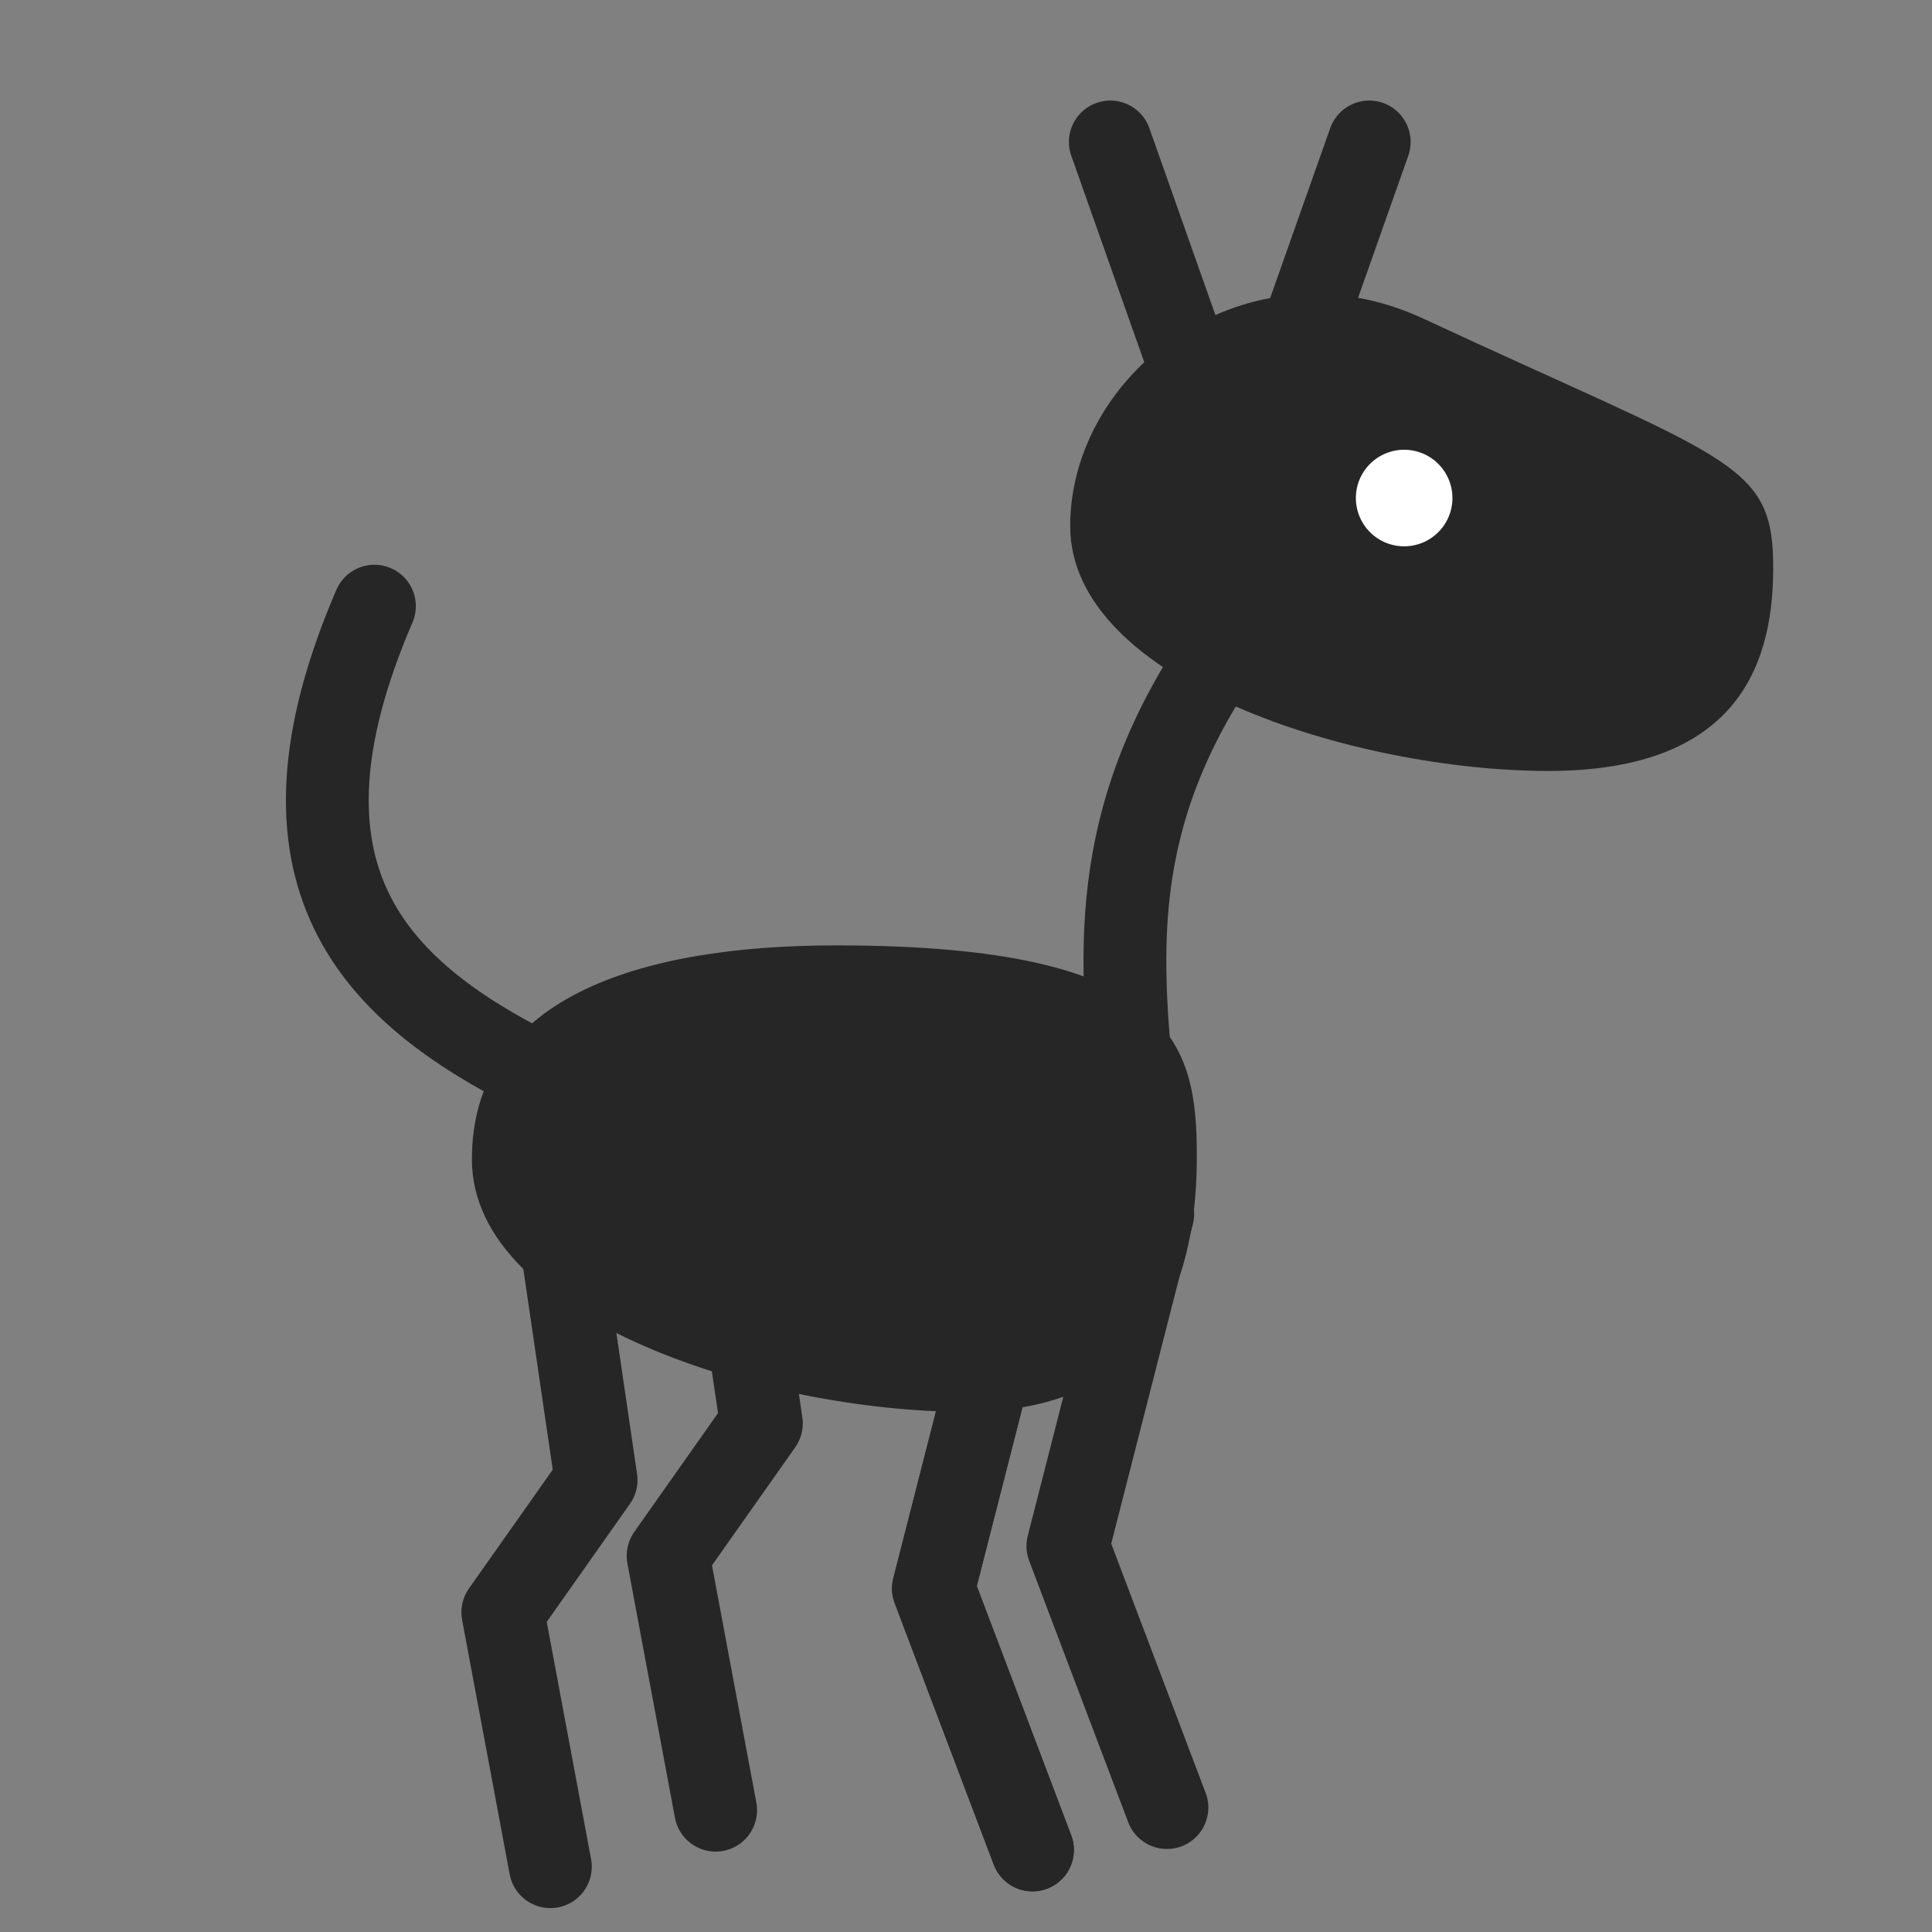 <?xml version="1.0" encoding="UTF-8" standalone="no"?>
<!-- Created with Inkscape (http://www.inkscape.org/) -->

<svg
   xmlns:dc="http://purl.org/dc/elements/1.1/"
   xmlns:cc="http://creativecommons.org/ns#"
   xmlns:rdf="http://www.w3.org/1999/02/22-rdf-syntax-ns#"
   xmlns:svg="http://www.w3.org/2000/svg"
   xmlns="http://www.w3.org/2000/svg"
   xmlns:sodipodi="http://sodipodi.sourceforge.net/DTD/sodipodi-0.dtd"
   xmlns:inkscape="http://www.inkscape.org/namespaces/inkscape"
   width="70"
   height="70"
   id="svg2"
   version="1.1"
   inkscape:version="0.48.3.1 r9886"
   sodipodi:docname="spiderdog.svg">
  <rect width="100%" height="100%" fill="#808080" stroke="none"/>
  <defs
     id="defs4">
    <clipPath
       clipPathUnits="userSpaceOnUse"
       id="clipPath4580">
      <path
         style="color:#000000;fill:#262626;fill-opacity:1;fill-rule:nonzero;stroke:none;stroke-width:1.657;marker:none;visibility:visible;display:inline;overflow:visible;enable-background:accumulate"
         d="m 64.244,1000.545 c 0,3.928 -1.143,8.989 -8.143,8.989 -6.999,0 -17.326,-3.227 -17.326,-8.867 0,-5.64 5.796,-7.521 12.796,-7.521 11.897,0 12.673,3.471 12.673,7.399 z"
         id="path4582"
         inkscape:connector-curvature="0"
         sodipodi:nodetypes="zsssz" />
    </clipPath>
  </defs>
  <sodipodi:namedview
     id="base"
     pagecolor="#ffffff"
     bordercolor="#666666"
     borderopacity="1.0"
     inkscape:pageopacity="0.0"
     inkscape:pageshadow="2"
     inkscape:zoom="6.5734375"
     inkscape:cx="28.832617"
     inkscape:cy="31.23592"
     inkscape:document-units="px"
     inkscape:current-layer="layer1"
     showgrid="false"
     inkscape:window-width="1280"
     inkscape:window-height="761"
     inkscape:window-x="0"
     inkscape:window-y="0"
     inkscape:window-maximized="1" />
  <g
     inkscape:label="0"
     inkscape:groupmode="layer"
     id="layer1"
     transform="translate(0,-982.362)">
    <path
       style="color:#000000;fill:#262626;fill-opacity:1;fill-rule:nonzero;stroke:none;stroke-width:1.657;marker:none;visibility:visible;display:inline;overflow:visible;enable-background:accumulate"
       d="m 43.363,1024.245 c 0,4.051 -1.179,9.27 -8.397,9.27 -7.218,0 -17.868,-3.328 -17.868,-9.144 0,-5.816 5.978,-7.756 13.196,-7.756 12.269,0 13.069,3.58 13.069,7.63 z"
       id="path4525"
       inkscape:connector-curvature="0"
       sodipodi:nodetypes="zsssz" />
    <path
       style="color:#000000;fill:none;stroke:#262626;stroke-width:3;stroke-linecap:round;stroke-linejoin:round;stroke-miterlimit:4;stroke-opacity:1;stroke-dasharray:none;marker:none;visibility:visible;display:inline;overflow:visible;enable-background:accumulate"
       d="m 19.463,1021.224 c -5.965,-2.97 -10.087,-7.168 -5.897,-16.9"
       id="path4530"
       inkscape:connector-curvature="0"
       sodipodi:nodetypes="cc" />
    <path
       style="color:#000000;fill:none;stroke:#262626;stroke-width:3;stroke-linecap:round;stroke-linejoin:round;stroke-miterlimit:4;stroke-opacity:1;stroke-dasharray:none;stroke-dashoffset:0;marker:none;visibility:visible;display:inline;overflow:visible;enable-background:accumulate"
       d="M 44.844,1000.564 40.229,987.505"
       id="path4532"
       inkscape:connector-curvature="0" />
    <path
       inkscape:connector-curvature="0"
       id="path4534"
       d="m 44.995,1000.564 4.615,-13.059"
       style="color:#000000;fill:none;stroke:#262626;stroke-width:3;stroke-linecap:round;stroke-linejoin:round;stroke-miterlimit:4;stroke-opacity:1;stroke-dasharray:none;stroke-dashoffset:0;marker:none;visibility:visible;display:inline;overflow:visible;enable-background:accumulate" />
    <path
       style="color:#000000;fill:none;stroke:#262626;stroke-width:3;stroke-linecap:round;stroke-linejoin:round;stroke-miterlimit:4;stroke-opacity:1;stroke-dasharray:none;stroke-dashoffset:0;marker:none;visibility:visible;display:inline;overflow:visible;enable-background:accumulate"
       d="m 44.491,1005.655 c -4.55,6.432 -3.871,11.625 -3.382,16.864"
       id="path4536"
       inkscape:connector-curvature="0"
       sodipodi:nodetypes="cc" />
    <path
       style="color:#000000;fill:none;stroke:#262626;stroke-width:3;stroke-linecap:round;stroke-linejoin:round;stroke-miterlimit:4;stroke-opacity:1;stroke-dasharray:none;stroke-dashoffset:0;marker:none;visibility:visible;display:inline;overflow:visible;enable-background:accumulate"
       d="m 20.221,1026.597 1.377,9.388 -3.38,4.794 1.723,9.217"
       id="path4538"
       inkscape:connector-curvature="0"
       sodipodi:nodetypes="cccc" />
    <path
       sodipodi:nodetypes="cccc"
       inkscape:connector-curvature="0"
       id="path4542"
       d="m 26.209,1024.549 1.377,9.388 -3.38,4.794 1.723,9.217"
       style="color:#000000;fill:none;stroke:#262626;stroke-width:3;stroke-linecap:round;stroke-linejoin:round;stroke-miterlimit:4;stroke-opacity:1;stroke-dasharray:none;stroke-dashoffset:0;marker:none;visibility:visible;display:inline;overflow:visible;enable-background:accumulate" />
    <path
       style="color:#000000;fill:none;stroke:#262626;stroke-width:3;stroke-linecap:round;stroke-linejoin:round;stroke-miterlimit:4;stroke-opacity:1;stroke-dasharray:none;stroke-dashoffset:0;marker:none;visibility:visible;display:inline;overflow:visible;enable-background:accumulate"
       d="m 36.896,1027.881 -3.076,12.035 3.589,9.474"
       id="path4544"
       inkscape:connector-curvature="0" />
    <path
       inkscape:connector-curvature="0"
       id="path4546"
       d="m 41.767,1026.345 -3.076,12.035 3.589,9.474"
       style="color:#000000;fill:none;stroke:#262626;stroke-width:3;stroke-linecap:round;stroke-linejoin:round;stroke-miterlimit:4;stroke-opacity:1;stroke-dasharray:none;stroke-dashoffset:0;marker:none;visibility:visible;display:inline;overflow:visible;enable-background:accumulate" />
    <path
       sodipodi:nodetypes="zsssz"
       inkscape:connector-curvature="0"
       id="path4528"
       d="m 64.244,1002.675 c 0.066,3.597 -1.143,7.62 -8.143,7.62 -6.999,0 -17.326,-3.227 -17.326,-8.867 0,-5.64 6.45,-10.473 12.796,-7.521 10.884,5.063 12.607,5.171 12.673,8.768 z"
       style="color:#000000;fill:#262626;fill-opacity:1;fill-rule:nonzero;stroke:none;stroke-width:1.657;marker:none;visibility:visible;display:inline;overflow:visible;enable-background:accumulate"
       clip-path="none" />
    <path
       inkscape:connector-curvature="0"
       id="path4602"
       d="m 36.896,1027.881 -3.076,12.035 3.589,9.474"
       style="color:#000000;fill:none;stroke:#262626;stroke-width:3;stroke-linecap:round;stroke-linejoin:round;stroke-miterlimit:4;stroke-opacity:1;stroke-dasharray:none;stroke-dashoffset:0;marker:none;visibility:visible;display:inline;overflow:visible;enable-background:accumulate" />
    <path
       sodipodi:type="arc"
       style="color:#000000;fill:#ffffff;stroke:none;stroke-width:3;marker:none;visibility:visible;display:inline;overflow:visible;enable-background:accumulate"
       id="path4613"
       sodipodi:cx="49.365345"
       sodipodi:cy="16.070835"
       sodipodi:rx="1.5973377"
       sodipodi:ry="1.5973377"
       d="m 50.963,16.071 a 1.597,1.597 0 1 1 -3.195,0 1.597,1.597 0 1 1 3.195,0 z"
       transform="matrix(1.095,0,0,1.095,-3.18,982.809)" />
  </g>
</svg>
